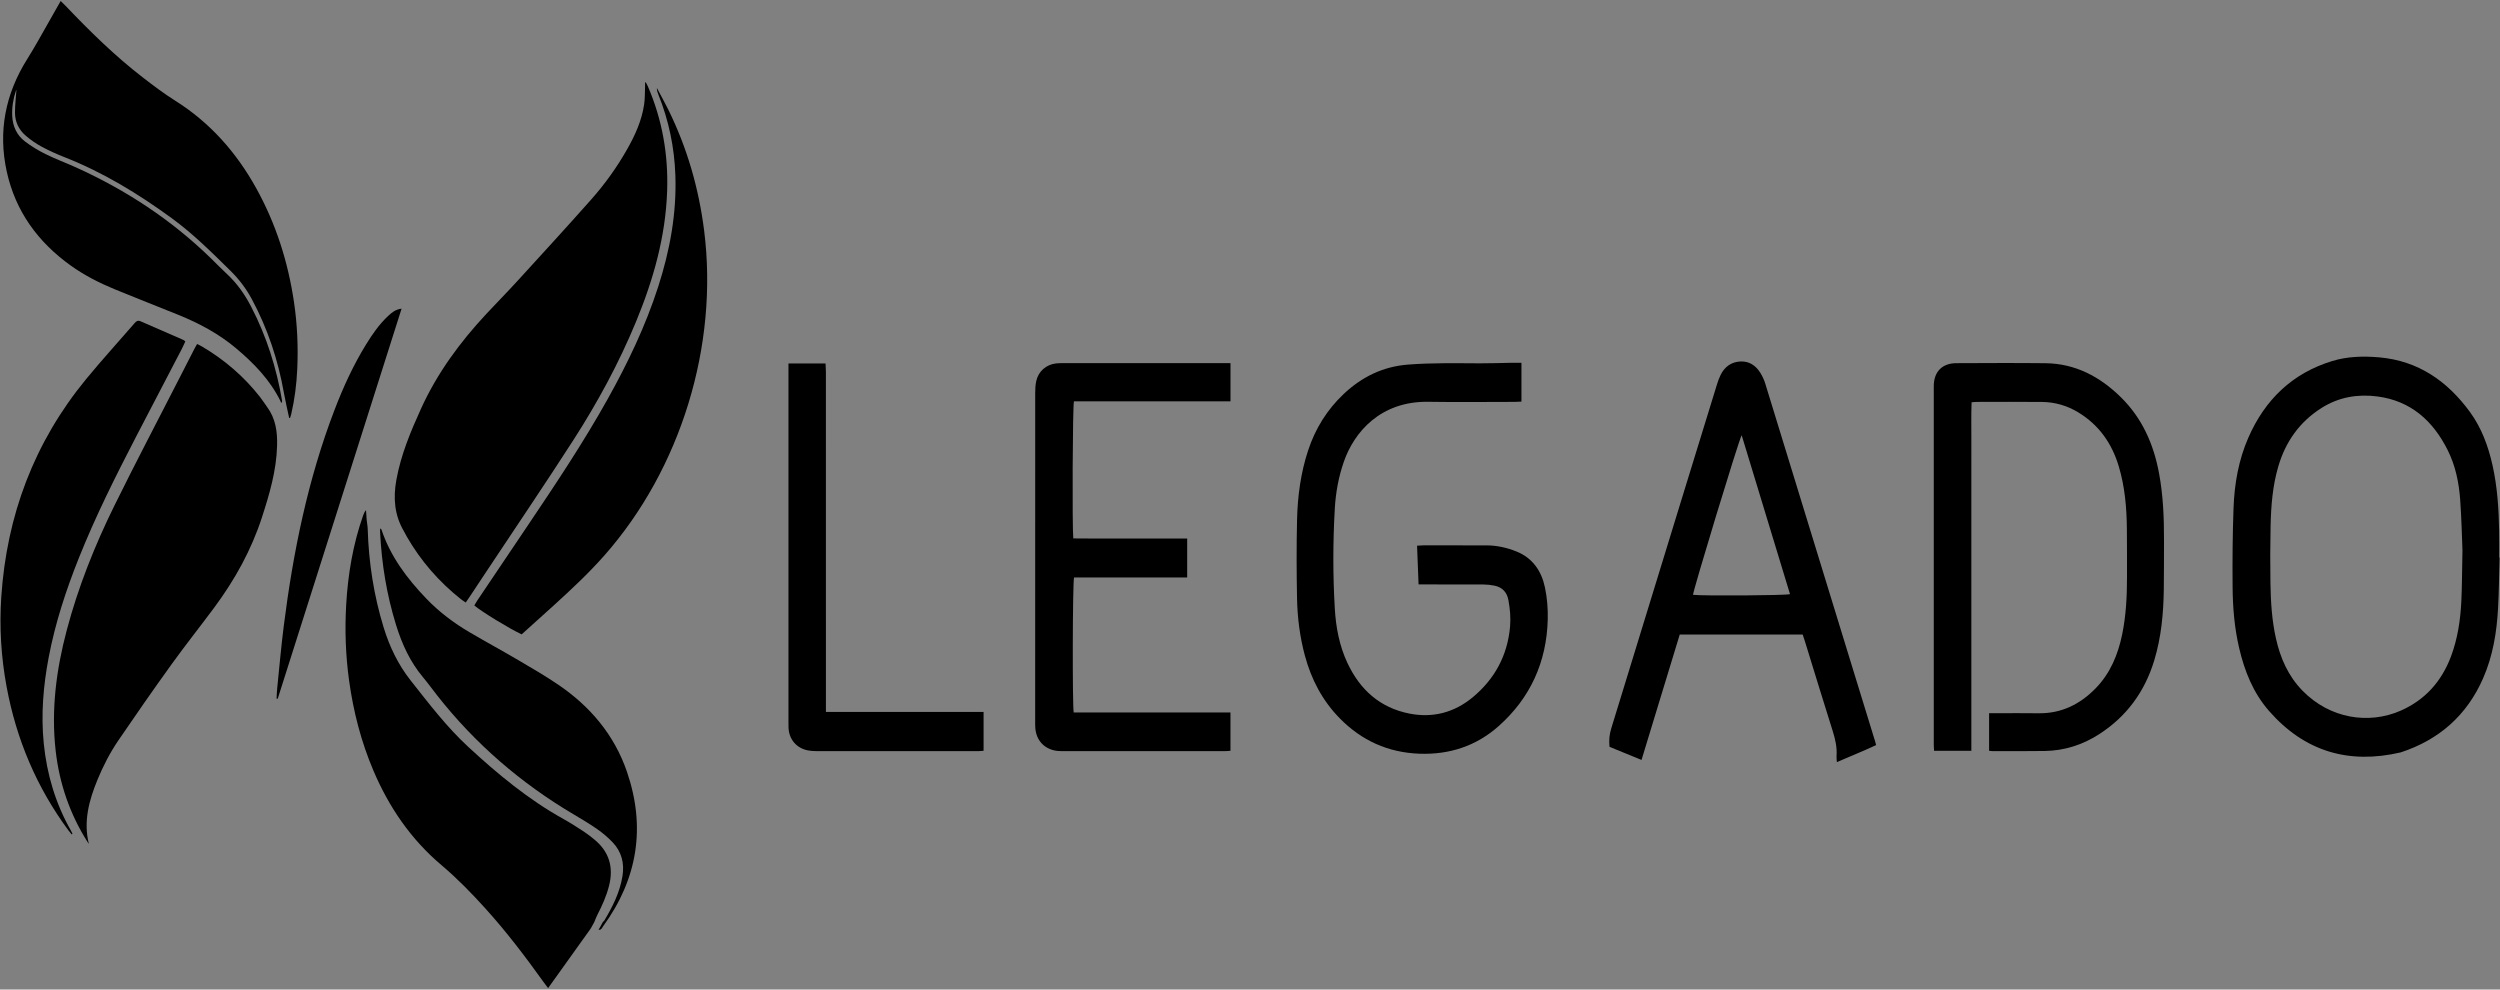 <svg width="1382" height="547" viewBox="0 0 1382 547" fill="none" xmlns="http://www.w3.org/2000/svg">
<rect x="0" y="0" width="1382" height="547" fill="#808080" stroke="none"/>
<path d="M159.846 231.042C158.866 226.395 157.758 221.77 156.929 217.097C153.702 198.906 147.95 181.591 139.177 165.314C136.073 159.554 132.184 154.393 127.498 149.779C117.078 139.523 106.708 129.19 94.87 120.566C76.472 107.162 57.14 95.335 35.846 86.962C31.492 85.249 27.184 83.335 23.07 81.114C19.91 79.407 16.888 77.307 14.17 74.958C10.386 71.689 8.29 67.311 8.285 62.274C8.282 58.053 8.804 53.829 9.088 49.665C9.054 49.725 8.876 49.955 8.789 50.217C7.284 54.703 6.544 59.291 6.756 64.041C7.012 69.818 9.266 74.711 13.794 78.179C17.318 80.878 21.202 83.207 25.185 85.178C30.621 87.867 36.337 89.979 41.87 92.478C69.612 105.009 94.712 121.475 116.561 142.763C119.541 145.666 122.426 148.669 125.48 151.489C131.121 156.702 135.402 162.893 138.905 169.665C147.401 186.087 152.896 203.495 155.961 221.698C155.994 221.901 155.938 222.118 155.414 222.842C155.298 222.479 155.226 222.094 155.06 221.755C149.285 210.021 140.416 200.889 130.557 192.578C120.993 184.515 110.117 178.722 98.602 174.049C86.857 169.282 75.034 164.709 63.32 159.869C54.834 156.363 46.66 152.203 39.165 146.841C21.042 133.875 8.613 116.922 3.76 94.973C-1.18 72.626 2.98 51.806 15.149 32.501C17.248 29.171 19.226 25.763 21.181 22.346C25.256 15.229 29.276 8.081 33.538 0.558C34.646 1.643 35.477 2.409 36.256 3.226C49.657 17.294 63.5 30.897 78.912 42.783C84.733 47.274 90.621 51.737 96.836 55.646C116.1 67.761 130.609 84.195 141.574 103.929C152.518 123.622 159.221 144.733 162.517 166.986C164.336 179.27 164.885 191.603 164.324 203.983C163.942 212.403 162.901 220.759 160.981 228.986C160.821 229.671 160.569 230.337 160.361 231.011C160.189 231.022 160.018 231.031 159.846 231.042Z" fill="black"/>
<path d="M356.963 45.502C357.34 46.204 357.771 46.886 358.087 47.615C366.099 66.116 369.475 85.468 368.797 105.583C367.945 130.868 361.148 154.731 351.559 177.923C342.124 200.74 330.392 222.388 317.065 243.112C301.619 267.133 285.573 290.769 269.789 314.573C266.315 319.813 262.844 325.057 259.365 330.296C258.785 331.168 258.176 332.021 257.451 333.072C256.431 332.365 255.535 331.82 254.72 331.172C242.652 321.581 232.685 310.164 224.973 296.801C224.388 295.787 223.9 294.716 223.304 293.708C218.047 284.815 217.297 275.363 219.103 265.329C221.603 251.443 226.971 238.608 232.748 225.903C241.667 206.287 254.259 189.169 268.888 173.48C274.487 167.476 280.257 161.635 285.793 155.576C299.524 140.545 313.292 125.543 326.795 110.308C334.296 101.845 340.911 92.663 346.52 82.805C351.024 74.892 354.803 66.671 356.105 57.56C356.54 54.522 356.453 51.406 356.584 48.324C356.623 47.42 356.591 46.515 356.591 45.609C356.715 45.574 356.839 45.538 356.963 45.502Z" fill="black"/>
<path d="M49.116 466.483C48.889 466.167 48.647 465.859 48.438 465.531C38.63 450.049 32.819 433.155 30.765 414.973C28.217 392.403 31.099 370.314 36.865 348.499C43.181 324.603 52.298 301.739 63.184 279.625C74.76 256.106 86.972 232.901 98.908 209.559C101.77 203.959 104.633 198.361 107.505 192.766C107.936 191.926 108.417 191.113 108.942 190.166C109.921 190.657 110.785 191.03 111.59 191.503C124.041 198.829 134.822 208.085 143.748 219.461C145.128 221.221 146.297 223.143 147.63 224.941C152.396 231.366 153.389 238.679 153.174 246.447C152.796 260.167 148.977 273.123 144.801 286.001C138.922 304.126 129.774 320.569 118.461 335.826C110.649 346.359 102.474 356.627 94.809 367.267C84.838 381.105 75.096 395.11 65.492 409.203C60.809 416.077 56.977 423.494 53.822 431.209C49.205 442.505 46.049 454.025 49.116 466.483Z" fill="black"/>
<path d="M326.128 513.889C318.52 524.521 310.913 535.151 302.997 546.215C301.997 544.897 301.308 544.031 300.664 543.133C290.54 528.995 280.033 515.156 268.361 502.24C260.704 493.765 252.733 485.588 244.012 478.215C227.115 463.929 215.04 446.236 206.435 426.017C199.633 410.032 195.347 393.375 192.971 376.185C191.052 362.297 190.572 348.359 191.367 334.387C192.327 317.505 195.108 300.94 200.745 284.932C201.095 283.94 201.505 282.971 202.336 282C202.445 283.705 202.52 285.415 202.677 287.116C202.843 288.916 203.223 290.705 203.275 292.505C203.82 311.037 206.652 329.192 212.1 346.927C215.384 357.617 220.132 367.473 227.139 376.335C237.132 388.973 246.895 401.812 258.755 412.784C275.06 427.865 292.109 442.017 311.664 452.849C315.481 454.964 319.151 457.36 322.811 459.744C324.771 461.02 326.611 462.492 328.429 463.972C336.767 470.753 339.311 479.408 336.671 489.72C335.235 495.332 332.884 500.569 330.241 505.695C329.617 506.908 329.157 508.203 328.621 509.461L328.735 509.325C328.071 510.536 327.405 511.749 326.741 512.961C326.537 513.269 326.332 513.58 326.128 513.889Z" fill="black"/>
<path d="M1361.25 304.09C1360.96 297.324 1360.74 286.772 1359.99 276.259C1359.3 266.758 1357.38 257.412 1353.08 248.827C1344.97 232.646 1332.72 221.554 1314.16 219.151C1303.3 217.748 1292.91 219.508 1283.46 225.451C1271.25 233.13 1263.49 244.104 1259.45 257.819C1256.26 268.651 1255.42 279.816 1255.18 291.018C1254.96 301.462 1254.93 311.915 1255.1 322.36C1255.27 332.592 1255.88 342.811 1258.12 352.854C1260.55 363.767 1264.89 373.695 1272.83 381.82C1287.98 397.332 1309.44 400.552 1326.97 392.908C1340.55 386.987 1349.73 376.704 1354.92 362.847C1358.58 353.06 1360.11 342.851 1360.62 332.492C1361.02 324.3 1361 316.088 1361.25 304.09ZM1381.77 308.227C1381.5 317.603 1381.44 326.991 1380.92 336.355C1380.19 349.614 1378.05 362.648 1372.68 374.92C1363.69 395.444 1348.33 408.972 1327.09 415.93C1298.36 422.635 1273.97 415.422 1254.38 393.087C1245.58 383.05 1240.79 371.046 1237.8 358.219C1235.21 347.155 1234.28 335.88 1234.18 324.58C1234.05 309.978 1234.17 295.36 1234.7 280.768C1235.19 267.39 1237.49 254.242 1242.91 241.879C1252.09 220.951 1267.17 206.312 1289.29 199.57C1297.75 196.99 1306.5 196.78 1315.28 197.552C1336.9 199.458 1352.99 210.79 1365.39 227.754C1371.72 236.414 1375.45 246.476 1377.82 256.986C1380.53 269.014 1381.31 281.23 1381.53 293.502C1381.62 298.406 1381.55 303.312 1381.55 308.219C1381.62 308.222 1381.69 308.224 1381.77 308.227" fill="black"/>
<path d="M1099.57 415.046V394.267H1103.16C1111.05 394.267 1118.95 394.164 1126.84 394.291C1139.48 394.492 1149.8 389.364 1158.43 380.546C1166.6 372.196 1170.86 361.827 1173.17 350.546C1175.29 340.152 1175.81 329.623 1175.81 319.052C1175.8 310.2 1175.83 301.35 1175.74 292.499C1175.63 280.739 1174.65 269.079 1171.24 257.739C1167.44 245.102 1160.33 234.943 1148.94 228.004C1142.8 224.26 1136.08 222.278 1128.92 222.202C1116.87 222.074 1104.81 222.163 1092.76 222.174C1091.93 222.175 1091.1 222.294 1089.89 222.386C1089.62 229.597 1089.8 236.698 1089.77 243.794C1089.74 250.939 1089.76 258.084 1089.76 265.23V286.667V308.103V329.22V350.656V372.092V393.53V415.047H1069.15C1069.09 413.899 1068.99 412.862 1068.99 411.826C1068.98 345.703 1068.98 279.58 1068.99 213.458C1068.99 205.557 1073.58 200.798 1081.42 200.764C1097.85 200.694 1114.27 200.602 1130.69 200.784C1147.29 200.967 1160.87 208.23 1172.45 219.622C1184.19 231.179 1190.52 245.515 1193.5 261.516C1195.8 273.838 1196.3 286.284 1196.26 298.774C1196.24 307.73 1196.27 316.687 1196.15 325.642C1195.98 339.01 1194.76 352.26 1190.85 365.122C1185.6 382.406 1175.57 396.14 1160.28 405.946C1151.17 411.79 1141.23 414.947 1130.43 415.142C1120.73 415.316 1111.02 415.21 1101.32 415.216C1100.8 415.216 1100.29 415.12 1099.57 415.046Z" fill="black"/>
<path d="M841.052 200.553V222.01C839.717 222.065 838.485 222.157 837.253 222.158C821.364 222.168 805.471 222.369 789.585 222.118C763.067 221.7 748.568 238.949 742.903 255.164C739.963 263.58 738.387 272.281 737.879 281.132C736.823 299.557 736.792 318.006 737.879 336.432C738.489 346.801 740.397 356.988 744.847 366.472C751.771 381.23 762.759 391.226 779.105 394.464C792.163 397.05 804.024 393.83 814.108 385.466C826.251 375.397 833.348 362.368 834.765 346.41C835.205 341.449 834.727 336.626 833.867 331.797C833.099 327.481 830.556 324.681 826.24 323.769C824.173 323.332 822.024 323.112 819.912 323.098C809.248 323.033 798.584 323.069 787.92 323.068C786.775 323.068 785.629 323.069 784.184 323.069C783.9 315.78 783.629 308.817 783.349 301.648C784.764 301.576 785.801 301.476 786.84 301.474C798.464 301.464 810.087 301.44 821.711 301.481C827.421 301.501 832.923 302.709 838.213 304.826C847.26 308.444 852.139 315.664 854.048 324.733C855.267 330.521 855.747 336.597 855.591 342.518C854.973 365.977 845.945 385.886 828.407 401.433C816.044 412.389 801.219 417.285 784.515 416.644C767.217 415.978 752.709 409.366 740.684 397.158C731.04 387.369 724.871 375.574 721.32 362.341C718.541 351.984 717.209 341.404 717.004 330.737C716.724 316.242 716.668 301.73 717.013 287.237C717.323 274.213 719.041 261.338 723.172 248.868C727.144 236.873 733.613 226.464 742.765 217.817C752.747 208.385 764.459 202.617 778.369 201.544C791.577 200.522 804.788 200.79 818.007 200.85C823.759 200.876 829.515 200.652 835.268 200.557C837.06 200.528 838.853 200.553 841.052 200.553Z" fill="black"/>
<path d="M962.794 240.583C960.961 243.915 935.91 326.526 935.894 328.82C941.173 329.464 987.125 329.195 989.518 328.447C980.655 299.306 971.79 270.162 962.794 240.583ZM996.515 350.768H928.563C921.57 373.715 914.566 396.694 907.435 420.091C901.367 417.607 895.507 415.207 889.735 412.844C889.366 409.238 889.667 406.03 890.663 402.795C903.709 360.439 916.681 318.062 929.686 275.694C936.155 254.611 942.647 233.535 949.158 212.466C949.723 210.639 950.37 208.811 951.226 207.108C953.458 202.666 957.151 200.063 962.098 199.823C967.001 199.586 970.667 202.104 973.169 206.192C974.27 207.992 975.195 209.971 975.817 211.987C991.855 264.124 1007.84 316.278 1023.84 368.426C1028.09 382.276 1032.35 396.124 1036.61 409.972C1036.76 410.48 1036.88 411 1037.11 411.887C1030.14 415.175 1022.96 417.998 1015.42 421.291C1015.34 419.946 1015.17 418.942 1015.24 417.956C1015.6 413.194 1014.57 408.702 1013.14 404.179C1007.9 387.62 1002.86 371.004 997.731 354.414C997.359 353.206 996.933 352.016 996.515 350.768" fill="black"/>
<path d="M288.372 350.677C281.583 347.505 266.439 338.28 262.215 334.717C262.758 333.799 263.284 332.795 263.912 331.859C273.311 317.879 282.727 303.911 292.13 289.935C307.367 267.289 322.516 244.588 335.842 220.735C346.984 200.785 356.847 180.256 363.87 158.449C370.32 138.417 374.094 117.98 373.344 96.832C372.8 81.445 369.706 66.617 363.982 52.331C363.522 51.183 363.078 50.029 363.122 48.644C365.252 52.667 367.486 56.637 369.495 60.721C379.891 81.856 386.306 104.152 389.254 127.524C397.262 191.029 376.376 259.177 334.038 307.121C325.339 316.969 315.746 325.915 306.035 334.737C300.198 340.039 294.328 345.305 288.372 350.677Z" fill="black"/>
<path d="M593.546 393.864H680.203V415.038C679.119 415.109 678.189 415.221 677.259 415.221C647.295 415.229 617.33 415.229 587.367 415.222C586.302 415.221 585.227 415.212 584.175 415.068C577.341 414.137 572.838 409.346 572.318 402.46C572.222 401.186 572.241 399.902 572.241 398.622C572.238 338.162 572.231 277.701 572.262 217.24C572.263 215.017 572.371 212.741 572.851 210.584C574.046 205.216 578.378 201.497 583.837 200.89C585.103 200.749 586.39 200.745 587.667 200.745C617.099 200.737 646.53 200.738 675.961 200.738H680.213V221.854H593.674C592.942 224.525 592.667 291.082 593.313 297.637C597.362 297.661 601.474 297.694 605.586 297.706C609.851 297.718 614.117 297.709 618.382 297.709H630.858H643.654H656.271V319.232H593.739C592.923 321.824 592.769 389.988 593.546 393.864Z" fill="black"/>
<path d="M39.622 461.266C39.024 460.529 38.399 459.814 37.835 459.053C20.232 435.243 9.036 408.69 3.648 379.614C0.602 363.17 -0.397 346.583 0.712 329.946C3.711 284.942 18.867 244.55 47.604 209.57C56.263 199.031 65.476 188.949 74.407 178.633C75.332 177.565 76.184 176.934 77.678 177.591C85.568 181.062 93.486 184.475 101.388 187.923C101.668 188.045 101.888 188.303 102.444 188.741C101.811 190.095 101.203 191.53 100.484 192.91C92.123 208.975 83.711 225.015 75.382 241.098C63.963 263.145 52.83 285.326 43.611 308.411C36.487 326.251 30.52 344.446 26.922 363.353C23.918 379.134 22.583 395.029 24.198 411.066C25.916 428.127 30.715 444.257 39.234 459.21C39.539 459.743 39.786 460.309 40.06 460.859C39.914 460.995 39.767 461.13 39.622 461.266Z" fill="black"/>
<path d="M330.844 513.936C331.048 513.627 331.254 513.316 331.458 513.008C332.122 511.796 332.787 510.583 333.451 509.372L333.338 509.508C333.518 509.407 333.774 509.352 333.867 509.198C338.568 501.404 342.671 493.343 344.116 484.234C345.23 477.206 343.622 470.802 338.643 465.606C336.08 462.931 333.199 460.482 330.162 458.362C325.886 455.379 321.379 452.716 316.888 450.055C287.87 432.862 262.76 411.188 241.866 384.679C239.16 381.246 236.608 377.687 233.804 374.339C226.692 365.844 222.21 356.024 218.962 345.555C213.755 328.77 210.943 311.574 210.119 294.036C210.092 293.466 210.116 292.894 210.116 292.113C210.551 292.449 210.804 292.541 210.856 292.699C215.815 307.623 224.995 319.798 235.726 330.972C242.795 338.335 250.876 344.41 259.646 349.555C268.559 354.784 277.647 359.714 286.558 364.947C293.996 369.316 301.479 373.655 308.607 378.499C326.288 390.512 339.59 406.262 346.575 426.618C357.09 457.254 352.486 485.814 333.424 512.011C332.8 512.868 332.424 514.272 330.844 513.936Z" fill="black"/>
<path d="M435.865 200.94H456.351C456.429 202.676 456.559 204.236 456.559 205.796C456.569 266.696 456.567 327.598 456.567 388.498V393.558H543.722V415.034C542.754 415.1 541.827 415.22 540.902 415.22C510.931 415.23 480.962 415.234 450.991 415.211C449.509 415.21 448.001 415.095 446.549 414.807C440.354 413.583 436.274 408.839 435.903 402.524C435.841 401.462 435.866 400.392 435.866 399.326C435.865 334.584 435.865 269.844 435.865 205.104V200.94Z" fill="black"/>
<path d="M221.996 170.627C199.075 242.816 176.297 314.547 153.521 386.279C153.308 386.244 153.096 386.209 152.884 386.175C152.993 384.324 153.033 382.468 153.223 380.625C154.409 369.068 155.413 357.488 156.875 345.964C162.048 305.148 170.187 265.011 184.981 226.453C189.763 213.993 195.295 201.883 202.304 190.495C205.833 184.761 209.647 179.229 214.612 174.609C216.555 172.801 218.571 171.051 221.996 170.627Z" fill="black"/>
<path d="M333.45 509.373C332.786 510.583 332.122 511.795 331.458 513.009C332.122 511.795 332.786 510.583 333.45 509.373Z" fill="white"/>
</svg>
